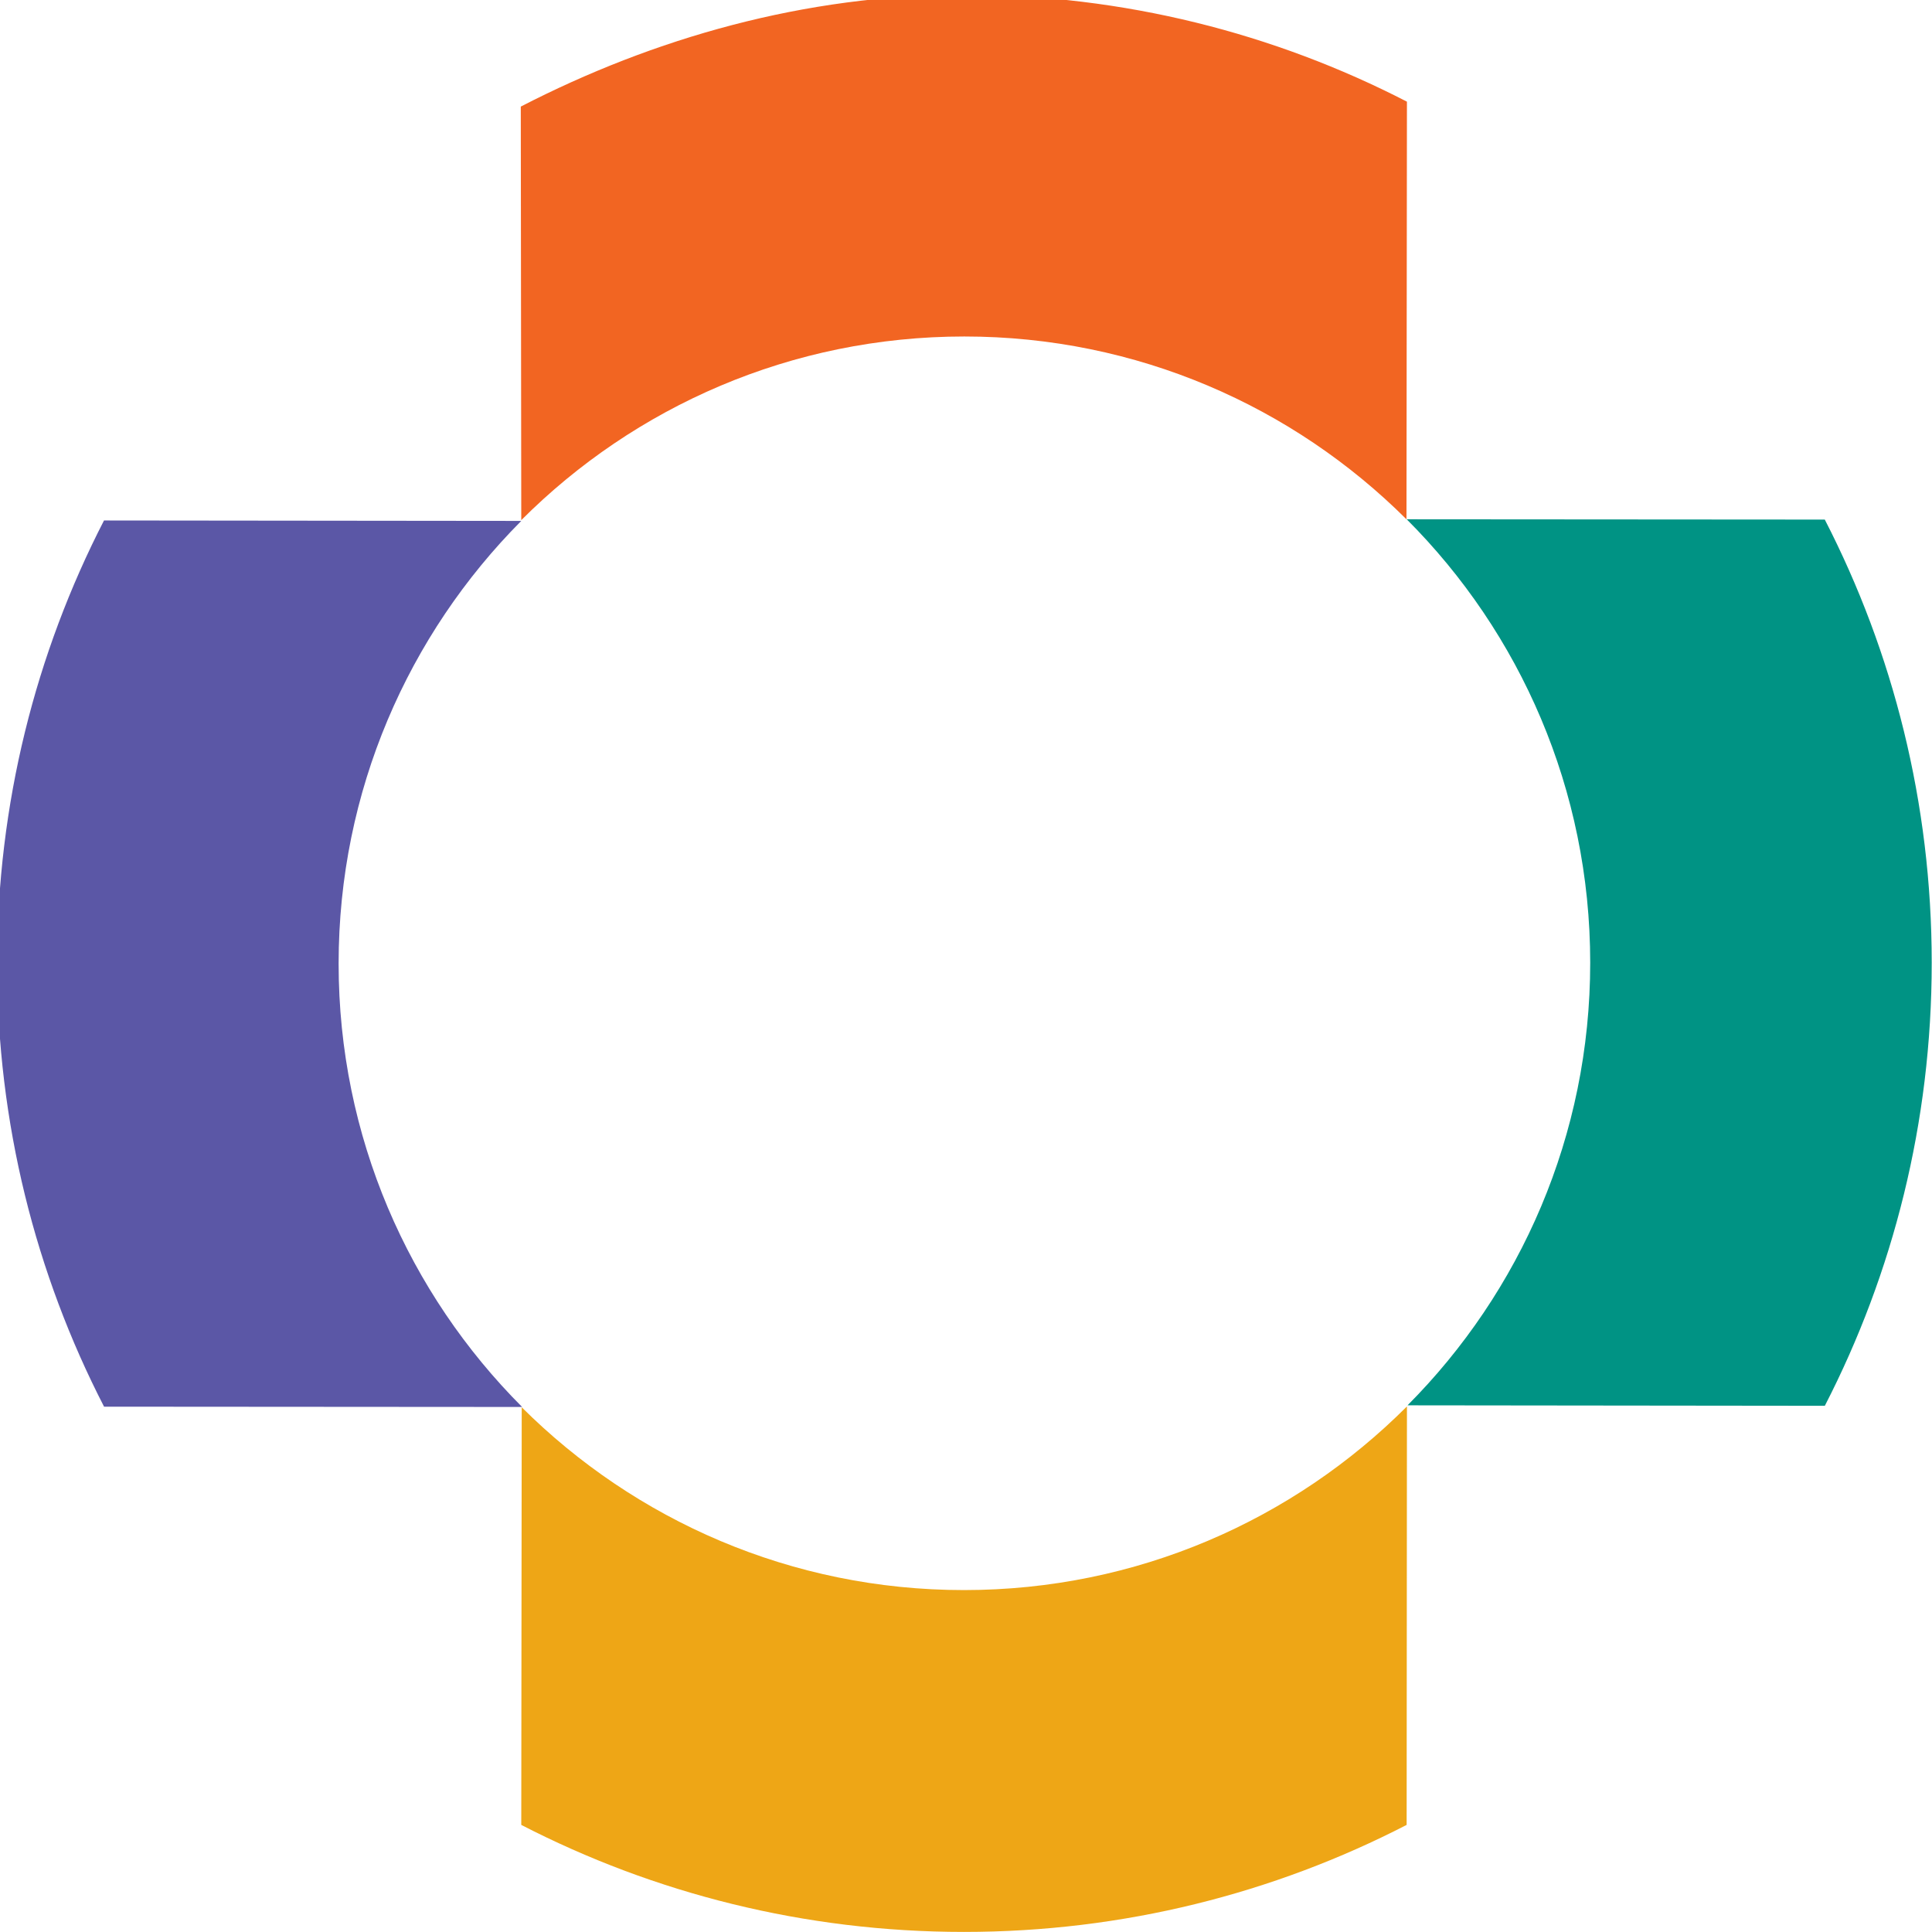 <?xml version="1.0" encoding="utf-8"?>
<!-- Generator: Adobe Illustrator 15.1.0, SVG Export Plug-In . SVG Version: 6.00 Build 0)  -->
<!DOCTYPE svg PUBLIC "-//W3C//DTD SVG 1.1//EN" "http://www.w3.org/Graphics/SVG/1.1/DTD/svg11.dtd">
<svg version="1.1" id="Layer_1" xmlns="http://www.w3.org/2000/svg" xmlns:xlink="http://www.w3.org/1999/xlink" x="0px" y="0px"
	 width="300px" height="300px" viewBox="0 0 300 300" enable-background="new 0 0 300 300" xml:space="preserve">
<g>
	<path fill="#F26522" d="M80.942,80.769C98.545,63.149,122.87,52.25,149.741,52.25c26.801,0,51.071,10.848,68.657,28.387
		l0.071-64.85C197.875,5.169,174.502-0.828,149.741-0.828c-24.771,0-48.27,6.754-68.874,17.379L80.942,80.769z"/>
	<path fill="#EEA616" d="M218.47,218.388c-17.601,17.622-41.914,28.519-68.787,28.519c-26.802,0-51.068-10.847-68.67-28.385
		l-0.071,64.849c20.606,10.618,43.971,16.617,68.741,16.617s48.144-5.999,68.74-16.619L218.47,218.388z"/>
	<path fill="#5B57A6" d="M81.073,218.473C63.471,200.854,52.58,176.52,52.58,149.621c0-26.826,10.839-51.115,28.362-68.734
		L16.15,80.819C5.543,101.441-0.447,124.826-0.447,149.621c0,24.793,5.99,48.189,16.606,68.808L81.073,218.473z"/>
	<path fill="#009384" d="M218.433,80.635c17.606,17.614,28.494,41.965,28.494,68.863c0,26.823-10.838,51.114-28.366,68.72
		l64.798,0.072c10.606-20.617,16.597-44.012,16.597-68.792c0-24.797-5.99-48.195-16.604-68.818L218.433,80.635z"/>
</g>
</svg>

